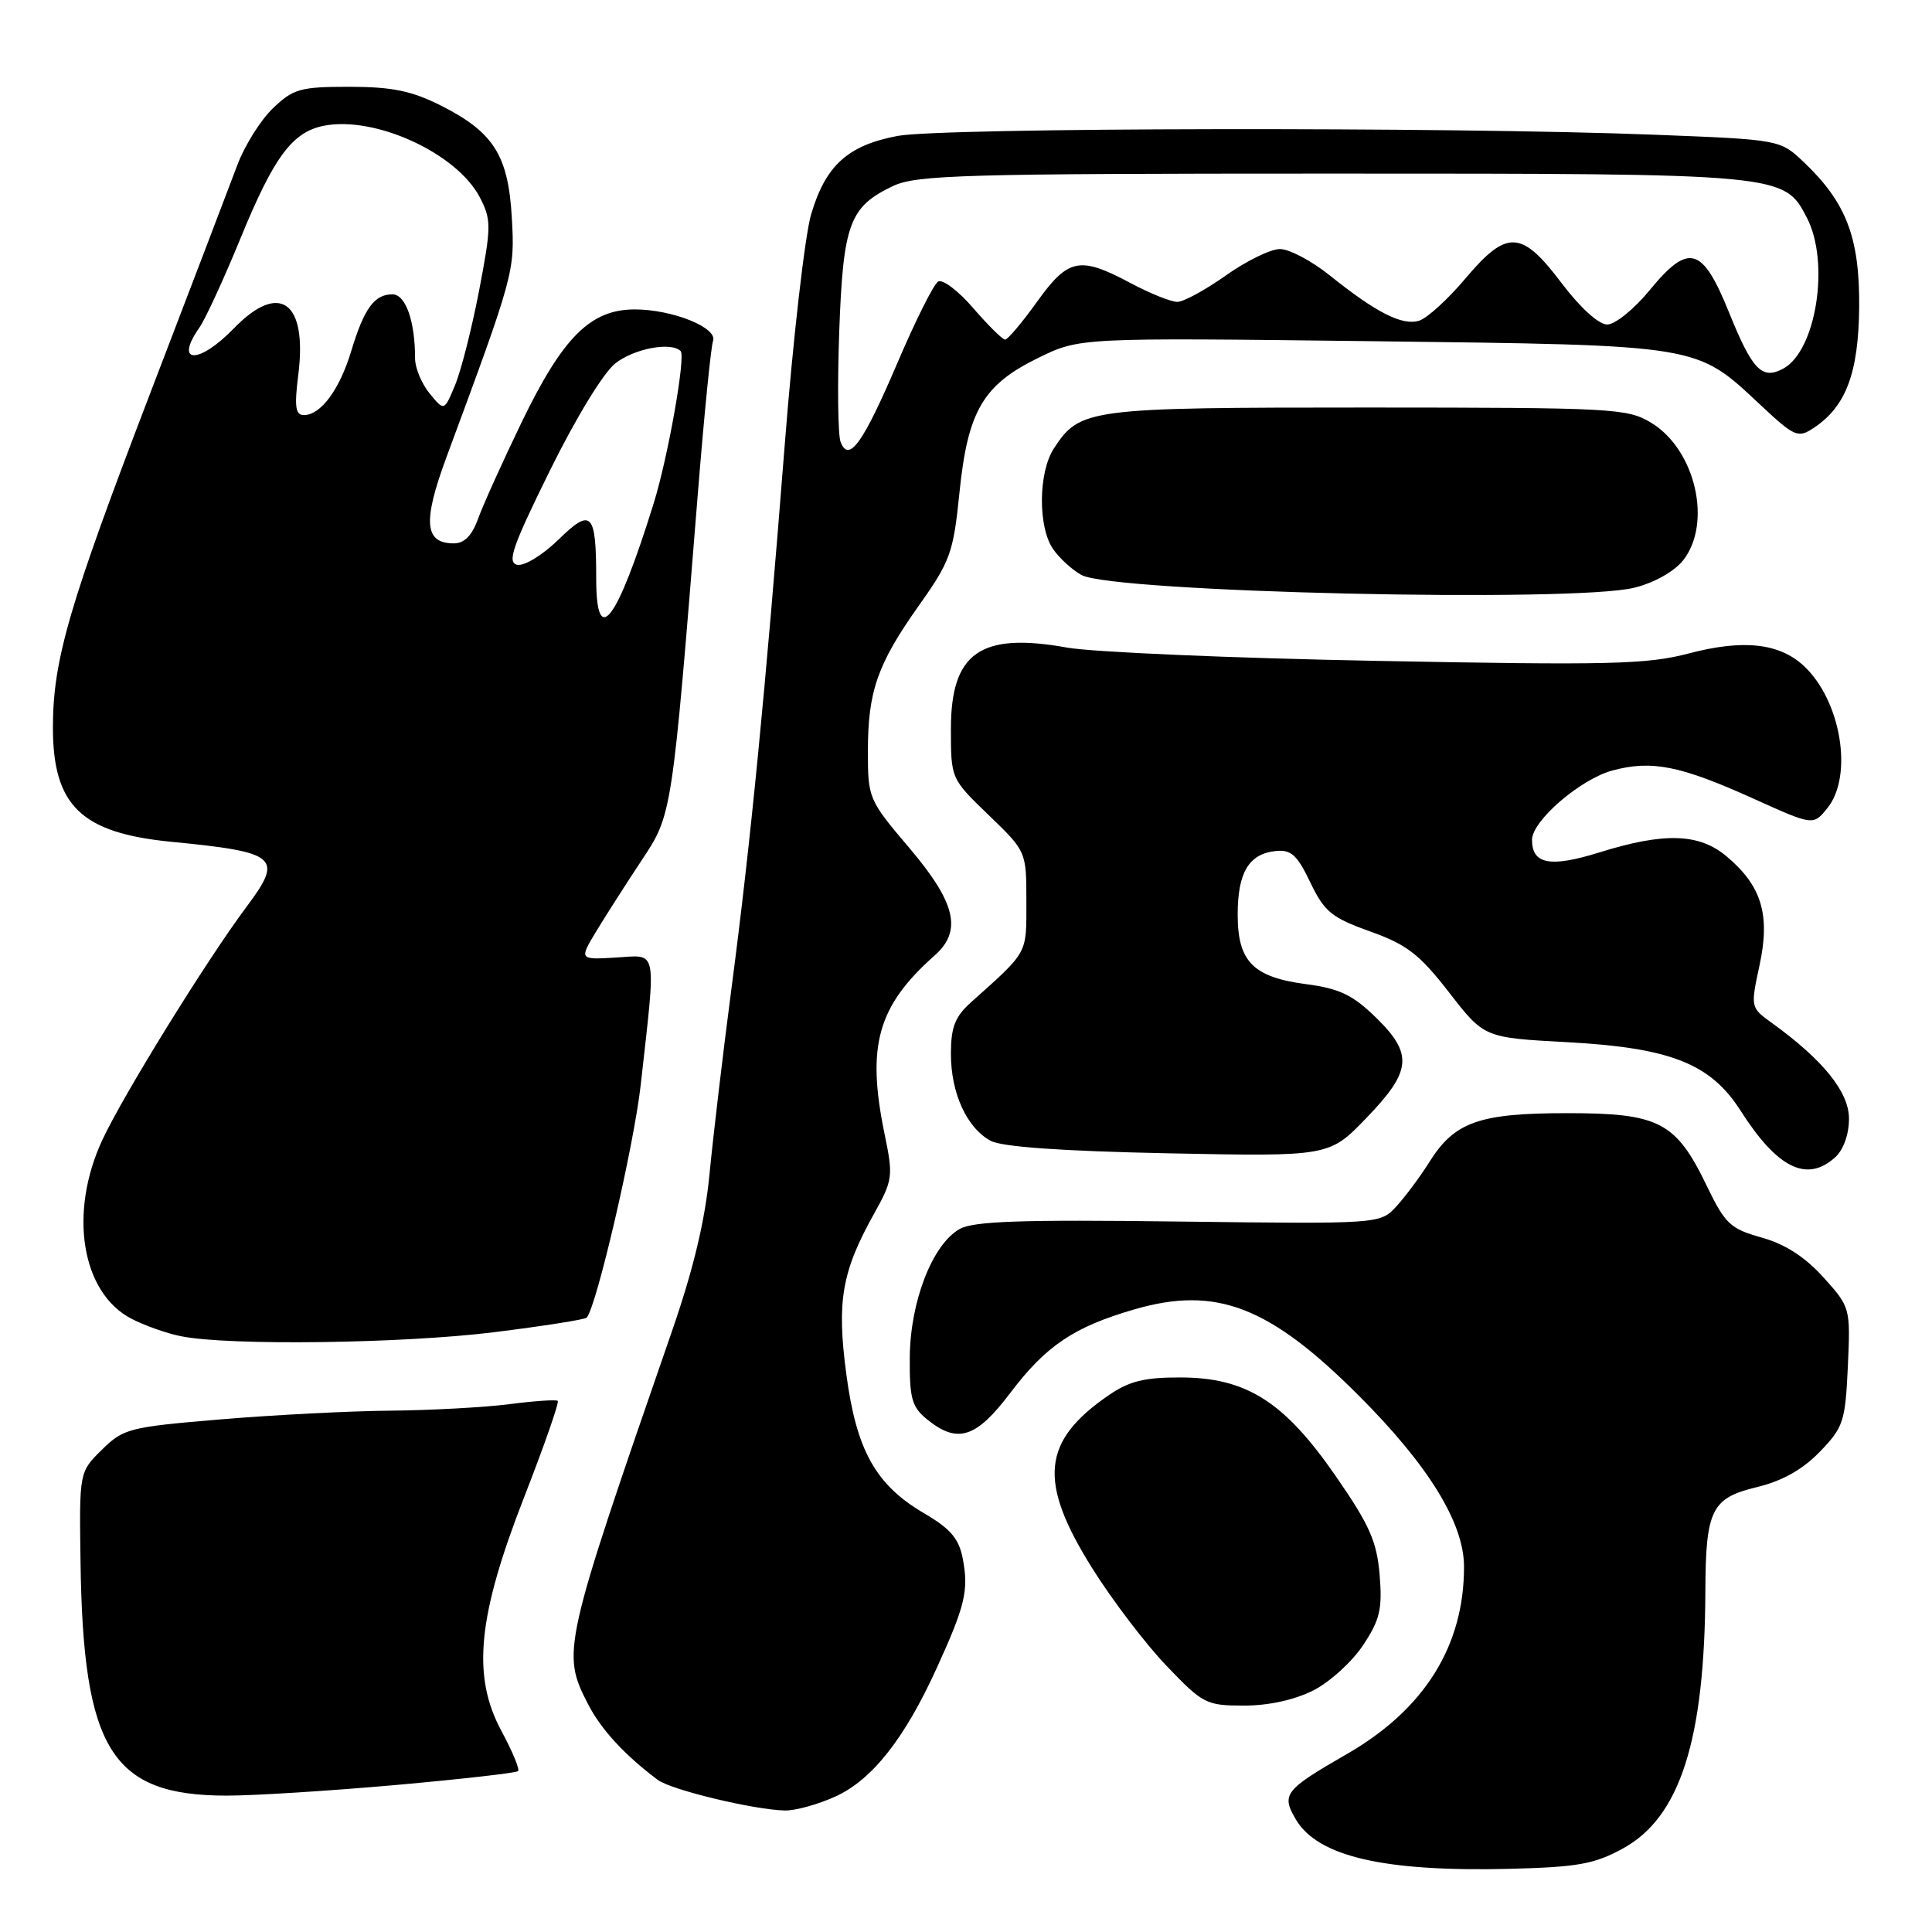 <?xml version="1.0" encoding="UTF-8" standalone="no"?>
<!DOCTYPE svg PUBLIC "-//W3C//DTD SVG 1.1//EN" "http://www.w3.org/Graphics/SVG/1.1/DTD/svg11.dtd" >
<svg xmlns="http://www.w3.org/2000/svg" xmlns:xlink="http://www.w3.org/1999/xlink" version="1.1" viewBox="0 0 256 256">
 <g >
 <path fill="currentColor"
d=" M 215.05 244.93 C 222.62 240.79 225.89 230.56 225.97 210.82 C 226.01 200.05 226.79 198.49 232.80 197.05 C 236.15 196.24 238.83 194.74 241.12 192.38 C 244.27 189.12 244.51 188.39 244.85 181.06 C 245.20 173.27 245.18 173.21 241.60 169.24 C 239.17 166.55 236.52 164.84 233.42 163.98 C 229.27 162.82 228.59 162.17 226.17 157.16 C 222.07 148.65 219.86 147.50 207.68 147.50 C 195.98 147.50 192.73 148.65 189.38 154.00 C 188.17 155.93 186.21 158.56 185.03 159.85 C 182.87 162.19 182.87 162.19 156.19 161.86 C 135.37 161.59 128.98 161.81 127.16 162.85 C 123.55 164.88 120.61 172.45 120.55 179.84 C 120.51 185.32 120.82 186.43 122.86 188.09 C 126.87 191.34 129.34 190.55 133.83 184.62 C 138.58 178.32 142.31 175.81 150.38 173.48 C 161.16 170.37 168.21 173.08 180.04 184.92 C 189.27 194.15 193.98 201.79 193.99 207.57 C 194.01 218.08 188.76 226.49 178.47 232.42 C 170.20 237.18 169.75 237.76 171.71 241.09 C 174.62 246.01 183.40 248.04 200.05 247.63 C 209.05 247.40 211.26 247.01 215.05 244.93 Z  M 110.69 238.05 C 115.55 235.85 119.87 230.37 124.12 221.03 C 127.88 212.79 128.37 210.76 127.58 206.57 C 127.07 203.88 125.98 202.59 122.45 200.52 C 116.02 196.75 113.47 192.18 112.13 182.00 C 110.86 172.39 111.55 168.47 115.82 160.82 C 118.31 156.35 118.37 155.87 117.21 150.26 C 114.80 138.57 116.27 133.33 123.85 126.60 C 127.53 123.34 126.65 119.62 120.50 112.37 C 115.10 106.01 115.00 105.77 115.00 99.59 C 115.00 91.58 116.25 88.01 121.79 80.19 C 125.92 74.37 126.33 73.22 127.13 65.31 C 128.23 54.46 130.25 51.00 137.58 47.42 C 143.05 44.74 143.05 44.74 181.78 45.21 C 225.50 45.75 224.67 45.61 233.22 53.61 C 237.79 57.89 238.24 58.08 240.30 56.72 C 244.60 53.88 246.27 49.44 246.35 40.67 C 246.42 31.49 244.65 26.85 239.03 21.50 C 235.87 18.50 235.87 18.50 219.19 17.85 C 192.15 16.79 124.81 16.90 118.94 18.01 C 112.33 19.26 109.40 21.92 107.48 28.39 C 106.66 31.15 105.08 44.90 103.98 58.95 C 101.41 91.73 99.46 111.65 96.92 131.00 C 95.80 139.53 94.50 150.55 94.02 155.50 C 93.43 161.73 91.88 168.20 89.00 176.50 C 74.55 218.23 74.39 218.94 77.91 225.79 C 79.64 229.16 82.73 232.52 87.15 235.84 C 88.92 237.17 99.85 239.80 104.00 239.90 C 105.38 239.93 108.38 239.10 110.69 238.05 Z  M 52.36 236.53 C 61.09 235.75 68.42 234.92 68.65 234.68 C 68.89 234.45 67.90 232.06 66.45 229.38 C 62.50 222.05 63.28 214.17 69.51 198.23 C 72.14 191.49 74.12 185.81 73.90 185.62 C 73.68 185.44 70.80 185.63 67.50 186.06 C 64.20 186.48 57.14 186.87 51.80 186.92 C 46.47 186.96 36.35 187.48 29.30 188.07 C 17.12 189.09 16.36 189.28 13.50 192.10 C 10.50 195.05 10.50 195.05 10.67 206.97 C 11.02 231.87 14.78 237.91 30.00 237.93 C 33.58 237.94 43.64 237.30 52.36 236.53 Z  M 174.04 223.98 C 176.22 222.87 179.18 220.17 180.62 217.99 C 182.85 214.63 183.18 213.21 182.81 208.69 C 182.44 204.25 181.47 202.06 177.02 195.63 C 170.18 185.73 165.17 182.54 156.44 182.52 C 151.68 182.50 149.62 183.01 146.93 184.86 C 138.04 190.96 137.52 196.28 144.70 207.76 C 147.34 211.98 151.78 217.82 154.56 220.72 C 159.40 225.78 159.83 226.00 164.85 226.00 C 168.12 226.00 171.56 225.24 174.04 223.98 Z  M 65.42 176.53 C 71.94 175.72 77.48 174.85 77.73 174.60 C 79.00 173.33 84.00 151.82 84.90 143.74 C 86.96 125.28 87.20 126.55 81.62 126.88 C 76.73 127.17 76.73 127.17 79.05 123.33 C 80.33 121.23 83.01 117.03 85.02 114.00 C 89.07 107.90 89.04 108.10 92.50 65.00 C 93.32 54.83 94.21 45.91 94.48 45.19 C 95.15 43.44 89.12 41.00 84.11 41.00 C 78.25 41.00 74.58 44.66 69.12 55.95 C 66.58 61.21 63.98 66.97 63.34 68.76 C 62.54 70.97 61.53 72.00 60.14 72.00 C 56.23 72.00 55.99 69.14 59.17 60.55 C 68.13 36.34 68.23 36.00 67.82 28.87 C 67.36 20.60 65.41 17.52 58.45 14.00 C 54.55 12.04 51.98 11.51 46.32 11.50 C 39.79 11.50 38.87 11.76 36.17 14.34 C 34.54 15.90 32.42 19.28 31.46 21.84 C 30.50 24.40 25.27 38.10 19.84 52.27 C 9.14 80.21 7.04 87.41 7.01 96.30 C 6.99 106.73 10.72 110.37 22.68 111.54 C 36.84 112.92 37.59 113.58 32.65 120.18 C 27.42 127.17 16.32 145.11 13.57 151.03 C 9.07 160.68 10.78 171.26 17.38 174.72 C 19.10 175.62 22.07 176.68 24.00 177.06 C 30.28 178.33 53.30 178.03 65.42 176.53 Z  M 243.17 153.35 C 244.27 152.35 245.00 150.31 245.00 148.23 C 245.00 144.69 241.57 140.44 234.72 135.50 C 231.96 133.51 231.95 133.46 233.15 127.89 C 234.59 121.20 233.43 117.38 228.79 113.48 C 225.14 110.41 220.54 110.26 211.89 112.96 C 205.40 114.98 203.00 114.52 203.00 111.28 C 203.00 108.76 209.42 103.23 213.67 102.09 C 218.88 100.69 222.66 101.45 232.38 105.84 C 240.26 109.40 240.26 109.40 242.13 107.09 C 245.60 102.81 243.95 92.83 239.02 88.24 C 235.77 85.21 230.97 84.69 223.79 86.58 C 218.25 88.04 213.31 88.16 182.50 87.57 C 163.25 87.21 144.75 86.41 141.40 85.81 C 129.91 83.74 126.00 86.48 126.00 96.59 C 126.00 103.18 126.00 103.18 131.00 108.00 C 136.00 112.82 136.00 112.82 136.00 119.46 C 136.00 126.52 136.31 125.96 128.62 132.85 C 126.54 134.73 126.00 136.12 126.00 139.65 C 126.00 144.85 128.10 149.44 131.26 151.16 C 132.75 151.97 140.68 152.53 154.81 152.82 C 176.13 153.25 176.13 153.25 181.06 148.13 C 187.08 141.89 187.28 139.65 182.25 134.76 C 179.23 131.83 177.45 130.98 173.10 130.41 C 166.03 129.48 164.00 127.42 164.00 121.19 C 164.00 115.63 165.47 113.15 169.00 112.77 C 171.08 112.55 171.86 113.25 173.62 116.92 C 175.49 120.81 176.43 121.59 181.55 123.42 C 186.44 125.17 188.09 126.45 192.01 131.50 C 196.66 137.50 196.66 137.50 207.58 138.09 C 221.33 138.83 226.64 140.92 230.63 147.16 C 235.51 154.82 239.42 156.74 243.17 153.35 Z  M 216.58 77.87 C 219.20 77.22 221.87 75.71 223.03 74.24 C 226.90 69.31 224.66 59.59 218.81 56.03 C 215.66 54.11 213.84 54.01 181.20 54.00 C 144.14 54.00 143.11 54.13 139.65 59.41 C 137.57 62.59 137.52 69.86 139.55 72.77 C 140.40 73.99 142.09 75.53 143.30 76.19 C 147.48 78.49 208.58 79.89 216.58 77.87 Z  M 111.38 58.55 C 111.03 57.63 110.95 51.09 111.20 44.02 C 111.72 29.64 112.55 27.39 118.33 24.65 C 121.42 23.18 127.74 23.00 176.43 23.00 C 236.36 23.00 236.40 23.00 239.43 28.87 C 242.50 34.80 240.65 46.51 236.28 48.85 C 233.47 50.36 232.19 49.03 229.11 41.41 C 225.57 32.65 223.77 32.14 218.59 38.45 C 216.54 40.95 214.01 43.00 212.97 43.00 C 211.83 43.00 209.39 40.78 206.91 37.50 C 201.60 30.46 199.68 30.38 194.15 36.93 C 191.86 39.65 189.12 42.15 188.05 42.49 C 185.82 43.19 182.38 41.45 176.17 36.47 C 173.79 34.56 170.83 33.00 169.60 33.00 C 168.36 33.00 165.14 34.58 162.43 36.50 C 159.72 38.42 156.83 40.00 156.00 40.00 C 155.16 40.00 152.37 38.88 149.79 37.50 C 143.05 33.91 141.56 34.21 137.40 40.00 C 135.43 42.75 133.53 45.00 133.18 45.00 C 132.84 45.00 130.94 43.12 128.96 40.83 C 126.98 38.53 124.89 36.95 124.30 37.31 C 123.71 37.68 121.30 42.49 118.95 48.00 C 114.36 58.75 112.47 61.39 111.38 58.55 Z  M 79.00 76.67 C 79.00 67.87 78.37 67.23 73.98 71.52 C 71.91 73.54 69.47 75.03 68.55 74.84 C 67.16 74.56 67.87 72.48 72.84 62.40 C 76.29 55.40 79.95 49.40 81.53 48.15 C 84.04 46.18 88.93 45.26 90.19 46.52 C 90.88 47.21 88.52 60.56 86.63 66.65 C 81.72 82.45 79.00 86.02 79.00 76.67 Z  M 39.53 49.62 C 40.74 39.94 37.03 37.28 31.00 43.50 C 26.34 48.31 23.04 48.24 26.42 43.41 C 27.21 42.29 29.66 36.96 31.88 31.55 C 36.29 20.79 38.72 17.51 42.88 16.67 C 49.68 15.31 60.55 20.30 63.59 26.17 C 65.11 29.12 65.11 29.98 63.50 38.42 C 62.54 43.41 61.11 49.08 60.31 51.00 C 58.86 54.50 58.86 54.50 56.93 52.14 C 55.87 50.84 55.00 48.76 55.00 47.51 C 55.00 42.54 53.75 39.00 52.00 39.00 C 49.61 39.00 48.25 40.87 46.56 46.45 C 45.02 51.60 42.51 55.00 40.27 55.00 C 39.14 55.00 38.99 53.91 39.53 49.62 Z "/>
</g>
</svg>